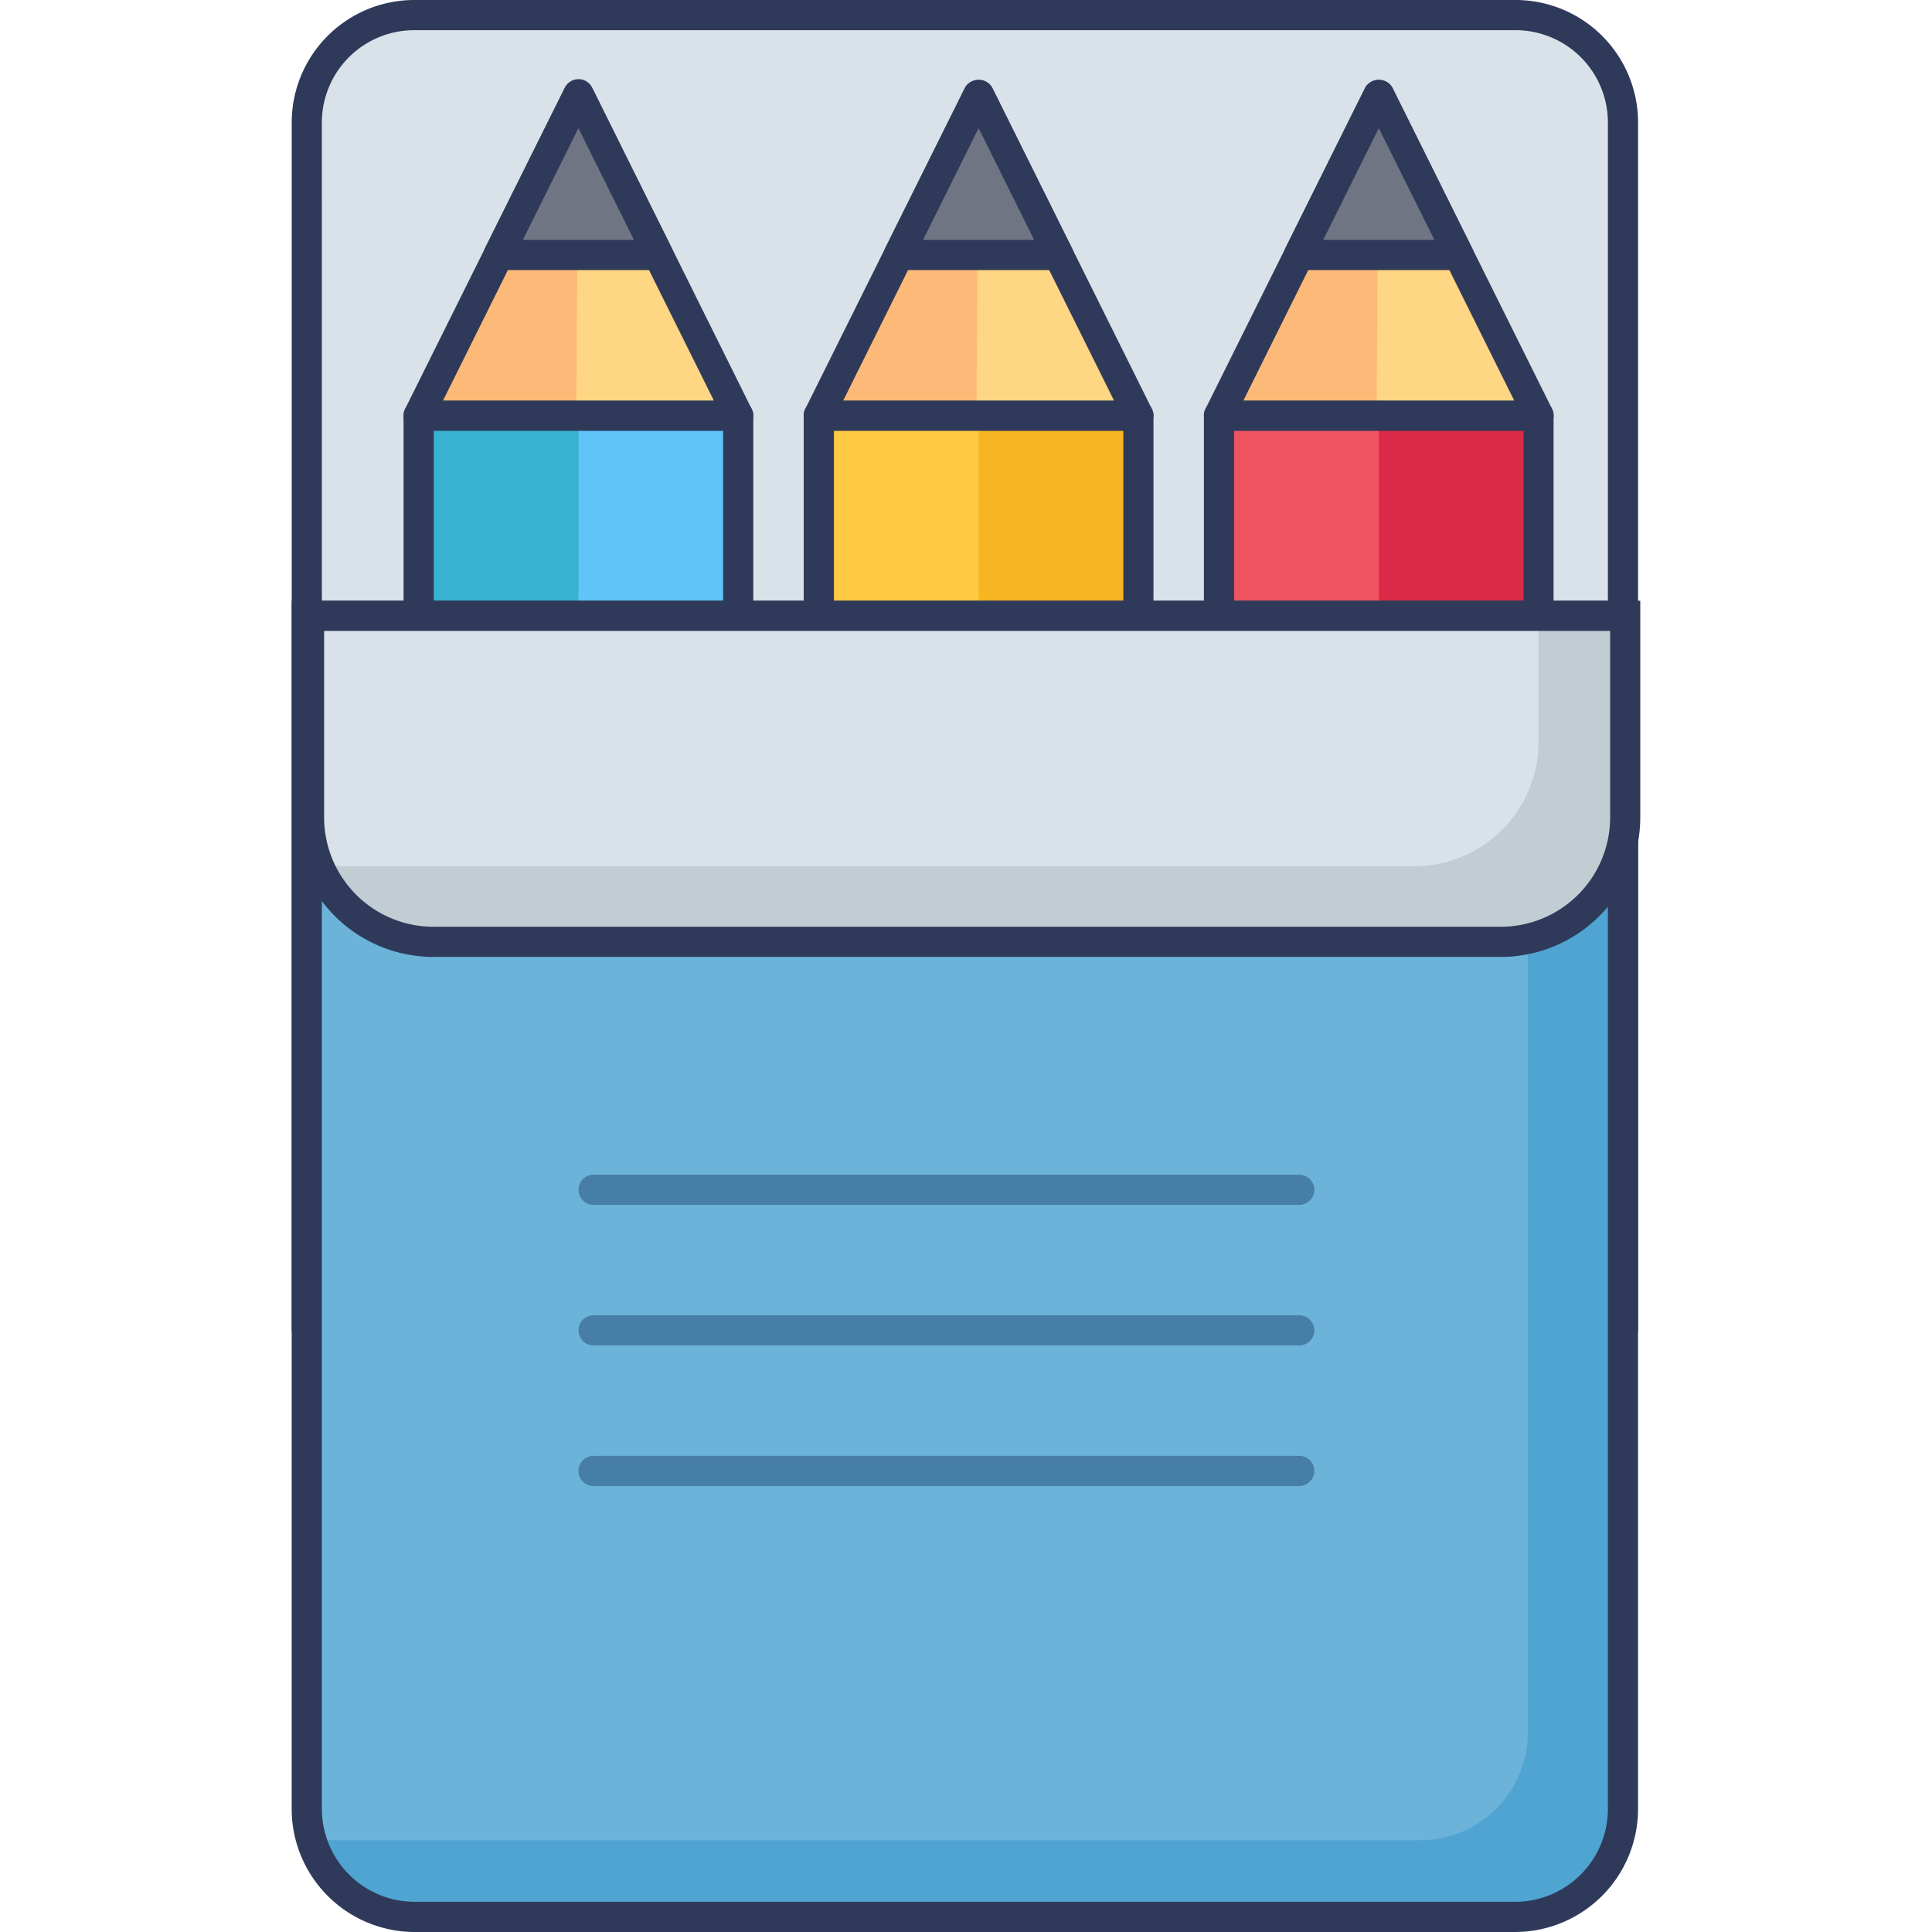 <svg id="icon" height="512" viewBox="0 0 128 128" width="512" xmlns="http://www.w3.org/2000/svg"><path d="m27.438 1h72.975a7.114 7.114 0 0 1 7.114 7.114v79.081a0 0 0 0 1 0 0h-87.2a0 0 0 0 1 0 0v-79.081a7.114 7.114 0 0 1 7.111-7.114z" fill="#d9e2e9"/><path d="m108.527 88.195h-89.2v-80.081a8.123 8.123 0 0 1 8.111-8.114h72.975a8.123 8.123 0 0 1 8.114 8.114zm-87.2-2h85.2v-78.081a6.121 6.121 0 0 0 -6.113-6.114h-72.976a6.121 6.121 0 0 0 -6.114 6.114z" fill="#2f3a5a"/><path d="m32.036 27.535h12.575a4.3 4.3 0 0 1 4.3 4.3v65.437a0 0 0 0 1 0 0h-21.171a0 0 0 0 1 0 0v-65.441a4.3 4.3 0 0 1 4.3-4.3z" fill="#39b1d1" transform="matrix(-1 0 0 -1 76.647 124.807)"/><path d="m42.62 27.535h6.288a0 0 0 0 1 0 0v69.638a.1.1 0 0 1 -.1.1h-10.484a0 0 0 0 1 0 0v-65.442a4.3 4.3 0 0 1 4.296-4.296z" fill="#5fc4f8" transform="matrix(-1 0 0 -1 87.231 124.807)"/><path d="m44.611 98.271h-12.575a5.3 5.3 0 0 1 -5.3-5.3v-65.436a1 1 0 0 1 1-1h21.171a1 1 0 0 1 1 1v65.44a5.3 5.3 0 0 1 -5.296 5.296zm-15.871-69.736v64.44a3.3 3.3 0 0 0 3.3 3.3h12.571a3.3 3.3 0 0 0 3.3-3.3v-64.44z" fill="#2f3a5a"/><path d="m27.74 27.535 10.584-21.294 10.583 21.294h-10.726z" fill="#ffd684"/><path d="m27.74 27.535 10.584-21.294-.143 21.294z" fill="#fdb978"/><path d="m48.907 28.535h-21.167a1 1 0 0 1 -.9-1.445l10.588-21.29a1 1 0 0 1 .9-.555 1 1 0 0 1 .9.555l10.572 21.29a1 1 0 0 1 -.9 1.445zm-19.554-2h17.94l-8.969-18.048z" fill="#2f3a5a"/><path d="m43.617 16.891-5.293-10.65-5.294 10.65z" fill="#707583"/><path d="m43.617 17.891h-10.587a1 1 0 0 1 -.9-1.445l5.298-10.646a1.041 1.041 0 0 1 1.791 0l5.293 10.65a1 1 0 0 1 -.9 1.445zm-8.973-2h7.356l-3.679-7.4z" fill="#2f3a5a"/><path d="m58.548 27.535h12.576a4.3 4.3 0 0 1 4.3 4.3v65.437a0 0 0 0 1 0 0h-21.172a0 0 0 0 1 0 0v-65.441a4.3 4.3 0 0 1 4.296-4.296z" fill="#ffc943" transform="matrix(-1 0 0 -1 129.672 124.807)"/><path d="m69.132 27.535h6.288a0 0 0 0 1 0 0v69.638a.1.1 0 0 1 -.1.1h-10.484a0 0 0 0 1 0 0v-65.442a4.3 4.3 0 0 1 4.296-4.296z" fill="#f7b521" transform="matrix(-1 0 0 -1 140.256 124.807)"/><path d="m71.124 98.271h-12.576a5.3 5.3 0 0 1 -5.3-5.3v-65.436a1 1 0 0 1 1-1h21.172a1 1 0 0 1 1 1v65.44a5.3 5.3 0 0 1 -5.296 5.296zm-15.872-69.736v64.44a3.3 3.3 0 0 0 3.3 3.3h12.572a3.3 3.3 0 0 0 3.3-3.3v-64.44z" fill="#2f3a5a"/><path d="m54.252 27.535 10.584-21.294 10.584 21.294h-10.726z" fill="#ffd684"/><path d="m54.252 27.535 10.584-21.294-.142 21.294z" fill="#fdb978"/><path d="m75.42 28.535h-21.168a1 1 0 0 1 -.9-1.445l10.588-21.29a1.041 1.041 0 0 1 1.791 0l10.584 21.29a1 1 0 0 1 -.9 1.445zm-19.554-2h17.94l-8.97-18.048z" fill="#2f3a5a"/><path d="m70.129 16.891-5.293-10.65-5.293 10.65z" fill="#707583"/><path d="m70.129 17.891h-10.586a1 1 0 0 1 -.9-1.445l5.297-10.646a1.041 1.041 0 0 1 1.791 0l5.293 10.65a1 1 0 0 1 -.9 1.445zm-8.973-2h7.359l-3.68-7.4z" fill="#2f3a5a"/><path d="m85.061 27.535h12.575a4.3 4.3 0 0 1 4.3 4.3v65.437a0 0 0 0 1 0 0h-21.171a0 0 0 0 1 0 0v-65.441a4.3 4.3 0 0 1 4.296-4.296z" fill="#ef5361" transform="matrix(-1 0 0 -1 182.698 124.807)"/><path d="m95.645 27.535h6.288a0 0 0 0 1 0 0v69.638a.1.1 0 0 1 -.1.1h-10.484a0 0 0 0 1 0 0v-65.442a4.3 4.3 0 0 1 4.296-4.296z" fill="#da2a47" transform="matrix(-1 0 0 -1 193.281 124.807)"/><path d="m97.636 98.271h-12.575a5.3 5.3 0 0 1 -5.3-5.3v-65.436a1 1 0 0 1 1-1h21.167a1 1 0 0 1 1 1v65.44a5.3 5.3 0 0 1 -5.292 5.296zm-15.871-69.736v64.44a3.3 3.3 0 0 0 3.3 3.3h12.571a3.3 3.3 0 0 0 3.3-3.3v-64.44z" fill="#2f3a5a"/><path d="m80.765 27.535 10.584-21.294 10.584 21.294h-10.726z" fill="#ffd684"/><path d="m80.765 27.535 10.584-21.294-.142 21.294z" fill="#fdb978"/><path d="m101.933 28.535h-21.168a1 1 0 0 1 -.9-1.445l10.588-21.29a1.041 1.041 0 0 1 1.791 0l10.584 21.29a1 1 0 0 1 -.9 1.445zm-19.554-2h17.94l-8.97-18.048z" fill="#2f3a5a"/><path d="m96.642 16.891-5.293-10.65-5.294 10.65z" fill="#707583"/><path d="m96.642 17.891h-10.586a1 1 0 0 1 -.9-1.445l5.297-10.646a1.041 1.041 0 0 1 1.791 0l5.293 10.65a1 1 0 0 1 -.9 1.445zm-8.973-2h7.359l-3.68-7.4z" fill="#2f3a5a"/><path d="m20.325 40.8v79.05a7.149 7.149 0 0 0 7.148 7.15h72.905a7.149 7.149 0 0 0 7.149-7.149v-79.051z" fill="#6bb3d9"/><path d="m107.523 40.8v79.053a7.143 7.143 0 0 1 -7.148 7.147h-72.9a7.142 7.142 0 0 1 -6.846-5.1c.174.012.36.023.546.023h72.9a7.143 7.143 0 0 0 7.149-7.149v-73.974z" fill="#4fa4d1"/><path d="m100.378 128h-72.905a8.158 8.158 0 0 1 -8.148-8.148v-80.052h89.2v80.046a8.158 8.158 0 0 1 -8.147 8.154zm-79.053-86.2v78.046a6.156 6.156 0 0 0 6.148 6.154h72.905a6.156 6.156 0 0 0 6.149-6.148v-78.052z" fill="#2f3a5a"/><path d="m20.325 40.8v13.36a8.243 8.243 0 0 0 8.242 8.24h70.717a8.243 8.243 0 0 0 8.243-8.243v-13.357z" fill="#d9e2e9"/><path d="m107.523 40.8v13.366a8.242 8.242 0 0 1 -8.241 8.241h-70.718a8.226 8.226 0 0 1 -7.683-5.3 7.77 7.77 0 0 0 2.092.279h70.718a8.235 8.235 0 0 0 8.241-8.241v-8.345z" fill="#c1cdd3"/><path d="m99.433 63.4h-70.718a9.253 9.253 0 0 1 -9.243-9.243v-14.357h89.2v14.361a9.253 9.253 0 0 1 -9.239 9.239zm-77.96-21.6v12.361a7.251 7.251 0 0 0 7.242 7.239h70.718a7.251 7.251 0 0 0 7.243-7.243v-12.357z" fill="#2f3a5a"/><g fill="#477ea8"><path d="m86.076 79.826h-46.75a1 1 0 0 1 0-2h46.75a1 1 0 0 1 0 2z"/><path d="m86.076 89.14h-46.75a1 1 0 0 1 0-2h46.75a1 1 0 0 1 0 2z"/><path d="m86.076 98.453h-46.75a1 1 0 0 1 0-2h46.75a1 1 0 0 1 0 2z"/></g></svg>